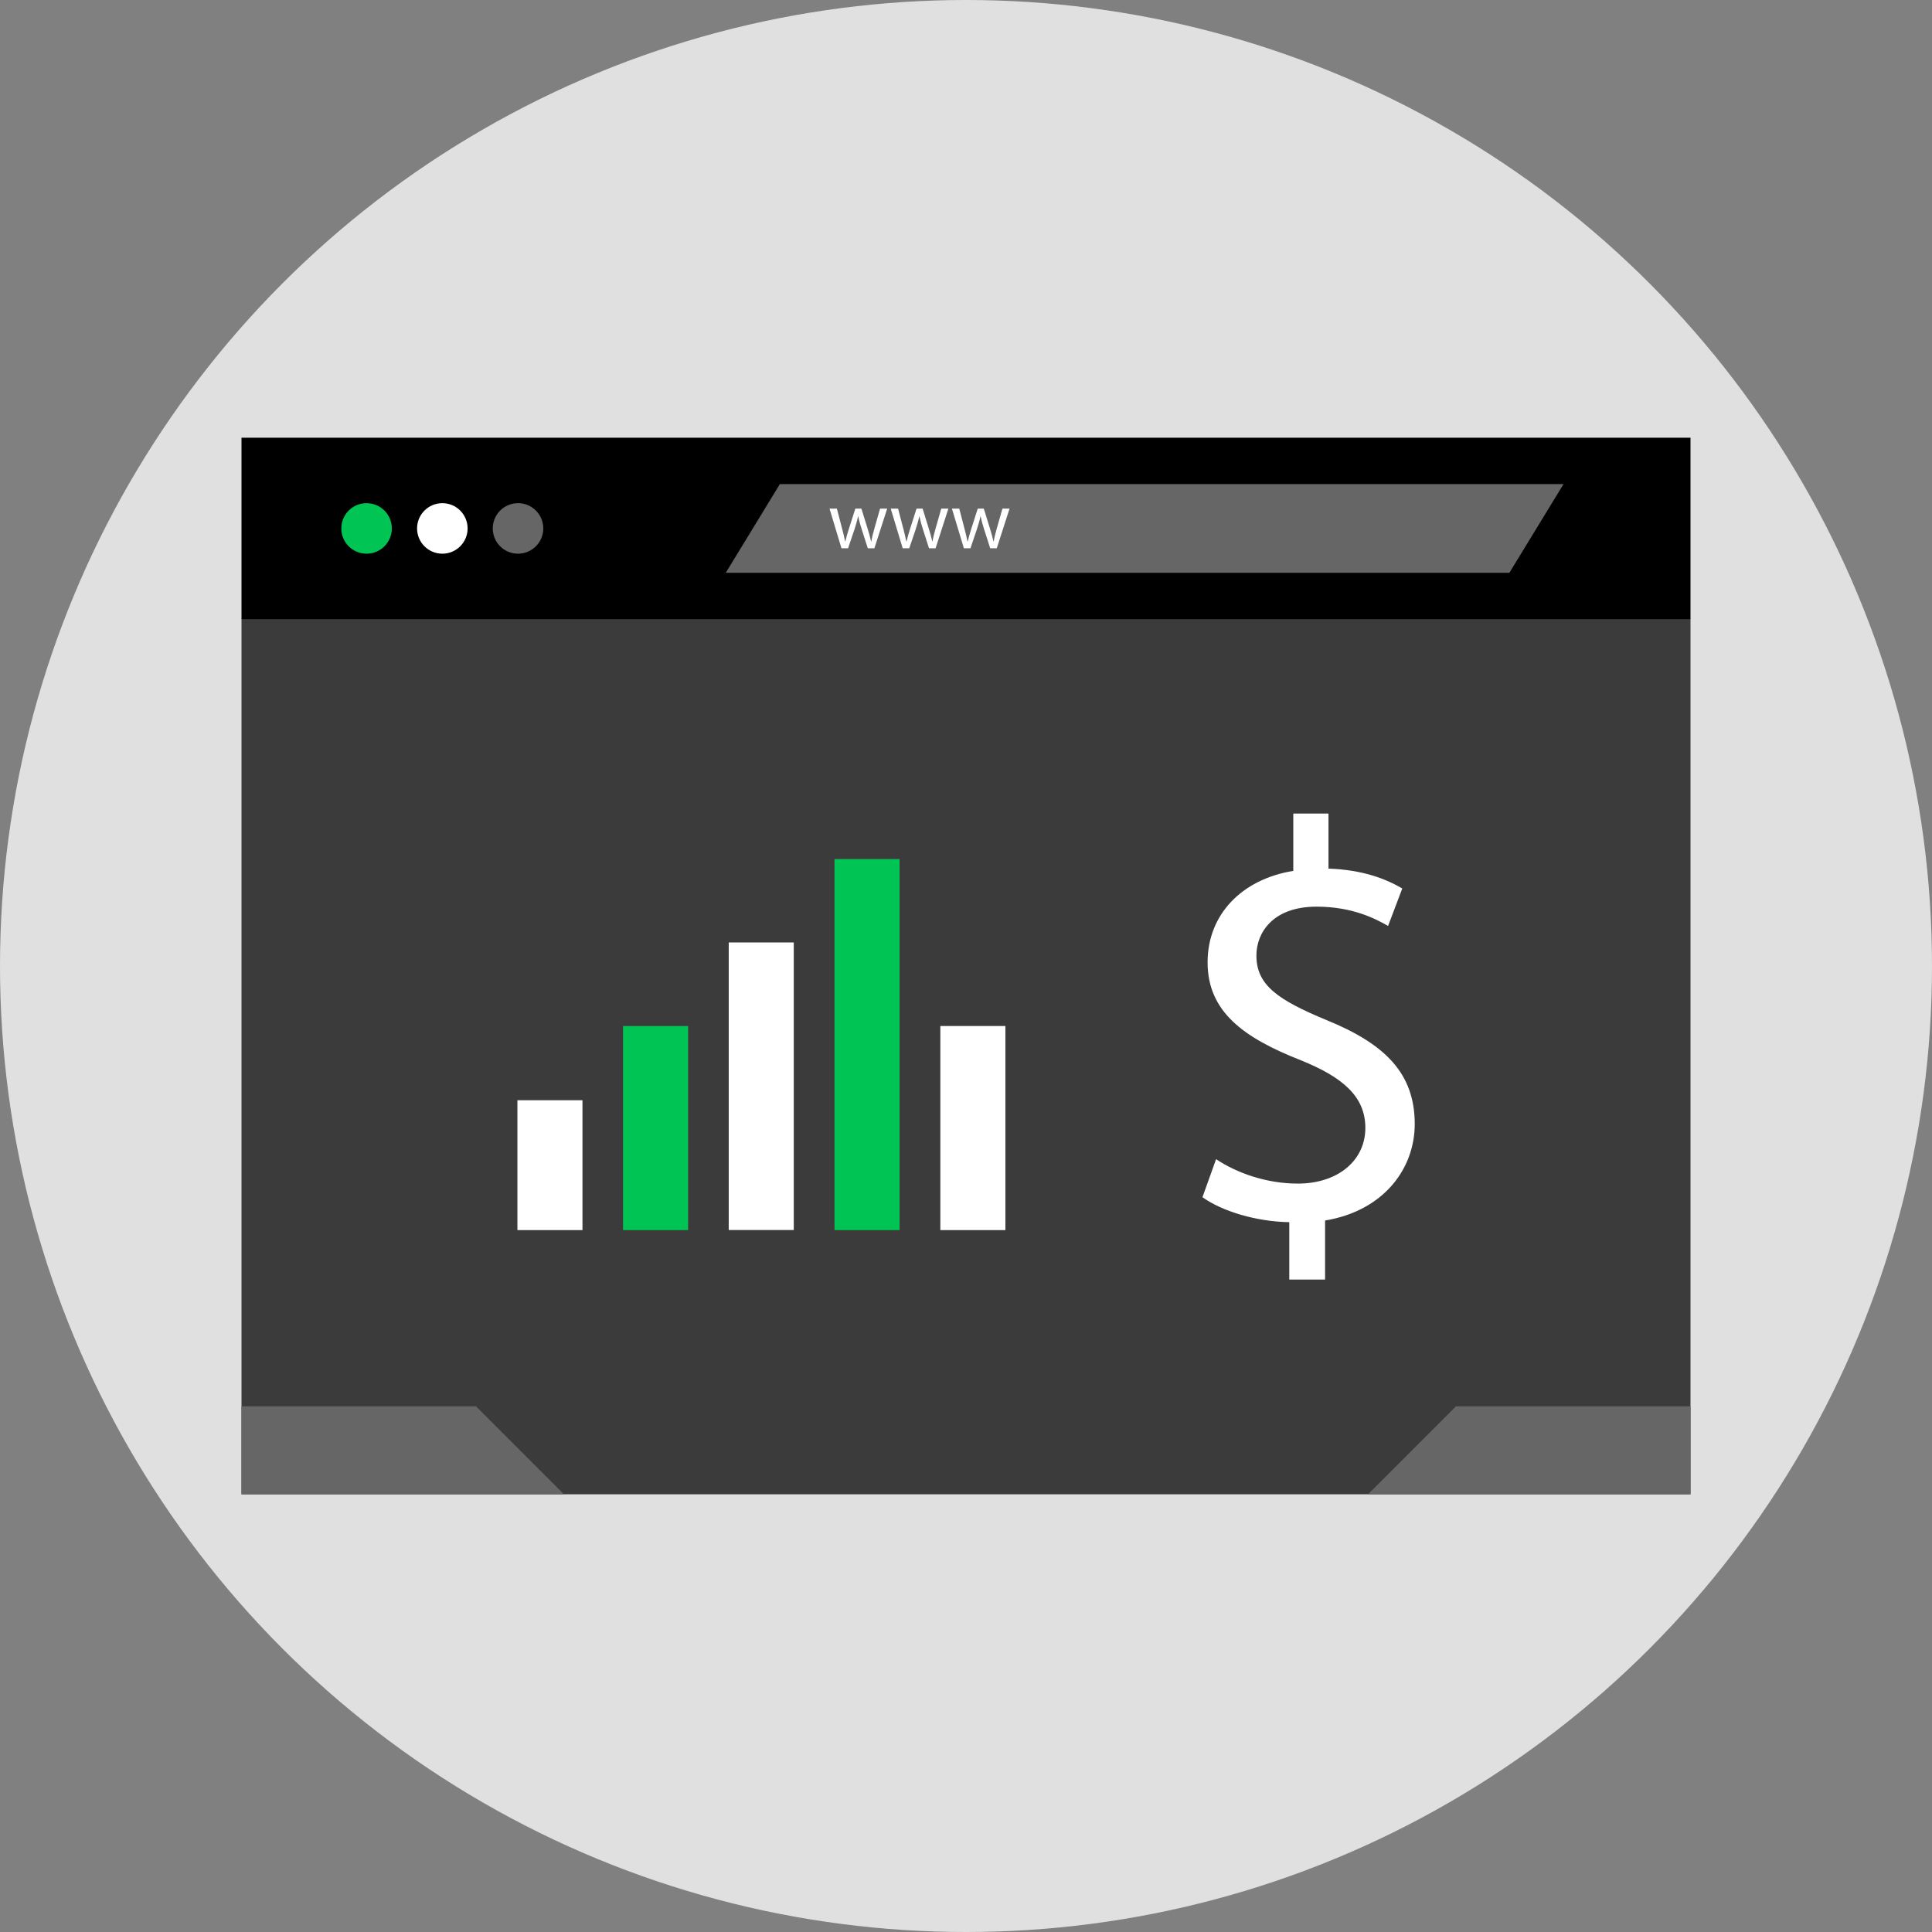 <svg version="1.1" id="Layer_1" xmlns="http://www.w3.org/2000/svg" xmlns:xlink="http://www.w3.org/1999/xlink" viewBox="0 0 512 512" xml:space="preserve" fill="#000000"><rect x="0" y="0" width="512" height="512" fill="#808080" stroke="none"/><g id="SVGRepo_bgCarrier" stroke-width="0"></g><g id="SVGRepo_tracerCarrier" stroke-linecap="round" stroke-linejoin="round"></g><g id="SVGRepo_iconCarrier"> <circle style="fill:#E0E0E0;" cx="256" cy="256" r="256"></circle> <rect x="64" y="164" style="fill:#3B3B3B;" width="384" height="232"></rect> <rect x="64" y="116" width="384" height="48.08"></rect> <circle style="fill:#00C454;" cx="97.144" cy="140.04" r="6.696"></circle> <circle style="fill:#FFFFFF;" cx="117.224" cy="140.04" r="6.696"></circle> <g> <circle style="fill:#666666;" cx="137.28" cy="140.04" r="6.696"></circle> <polygon style="fill:#666666;" points="400,151.8 192.328,151.8 206.672,128.288 414.352,128.288 "></polygon> </g> <g> <path style="fill:#FFFFFF;" d="M221.784,134.792l1.392,5.344c0.304,1.168,0.584,2.256,0.784,3.344h0.064 c0.24-1.064,0.584-2.192,0.936-3.32l1.712-5.368h1.608l1.632,5.256c0.392,1.256,0.696,2.368,0.928,3.432h0.072 c0.168-1.064,0.456-2.168,0.808-3.408l1.504-5.28h1.888l-3.392,10.512h-1.744l-1.608-5.016c-0.368-1.176-0.672-2.216-0.928-3.464 h-0.048c-0.256,1.264-0.584,2.352-0.952,3.48l-1.696,5H223l-3.168-10.512L221.784,134.792L221.784,134.792z"></path> <path style="fill:#FFFFFF;" d="M238,134.792l1.392,5.344c0.304,1.168,0.584,2.256,0.784,3.344h0.072 c0.232-1.064,0.584-2.192,0.928-3.32l1.72-5.368h1.608l1.624,5.256c0.392,1.256,0.696,2.368,0.936,3.432h0.064 c0.168-1.064,0.464-2.168,0.808-3.408l1.504-5.28h1.888l-3.392,10.512H246.2l-1.608-5.016c-0.368-1.176-0.672-2.216-0.936-3.464 h-0.04c-0.264,1.264-0.584,2.352-0.96,3.48l-1.696,5h-1.736l-3.168-10.512L238,134.792L238,134.792z"></path> <path style="fill:#FFFFFF;" d="M254.216,134.792l1.392,5.344c0.304,1.168,0.584,2.256,0.784,3.344h0.072 c0.232-1.064,0.584-2.192,0.928-3.32l1.72-5.368h1.608l1.624,5.256c0.392,1.256,0.696,2.368,0.936,3.432h0.064 c0.168-1.064,0.464-2.168,0.808-3.408l1.504-5.28h1.888l-3.392,10.512h-1.736l-1.608-5.016c-0.368-1.176-0.672-2.216-0.936-3.464 h-0.04c-0.264,1.264-0.584,2.352-0.96,3.48l-1.696,5h-1.736l-3.168-10.512L254.216,134.792L254.216,134.792z"></path> </g> <g> <polygon style="fill:#666666;" points="64,372.688 126.144,372.688 149.456,396 64,396 "></polygon> <polygon style="fill:#666666;" points="448,372.688 385.856,372.688 362.544,396 448,396 "></polygon> </g> <rect x="137.12" y="291.576" style="fill:#FFFFFF;" width="17.24" height="34.416"></rect> <rect x="165.112" y="271.904" style="fill:#00C454;" width="17.24" height="54.088"></rect> <rect x="193.12" y="249.76" style="fill:#FFFFFF;" width="17.24" height="76.208"></rect> <rect x="221.152" y="227.656" style="fill:#00C454;" width="17.24" height="98.336"></rect> <g> <rect x="249.2" y="271.904" style="fill:#FFFFFF;" width="17.24" height="54.088"></rect> <path style="fill:#FFFFFF;" d="M341.672,339.08v-15.192c-8.72-0.144-17.744-2.856-23.008-6.616l3.608-10.08 c5.416,3.608,13.232,6.472,21.664,6.472c10.672,0,17.896-6.168,17.896-14.736c0-8.272-5.864-13.392-16.992-17.904 c-15.344-6.016-24.816-12.936-24.816-26.016c0-12.488,8.872-21.96,22.712-24.216V215.6h9.328v14.592 c9.024,0.304,15.192,2.704,19.552,5.264l-3.76,9.928c-3.16-1.808-9.328-5.112-18.952-5.112c-11.584,0-15.944,6.912-15.944,12.936 c0,7.824,5.568,11.736,18.648,17.152c15.496,6.312,23.312,14.136,23.312,27.52c0,11.88-8.272,23.008-23.76,25.568v15.64h-9.488 V339.08z"></path> </g> </g></svg>

